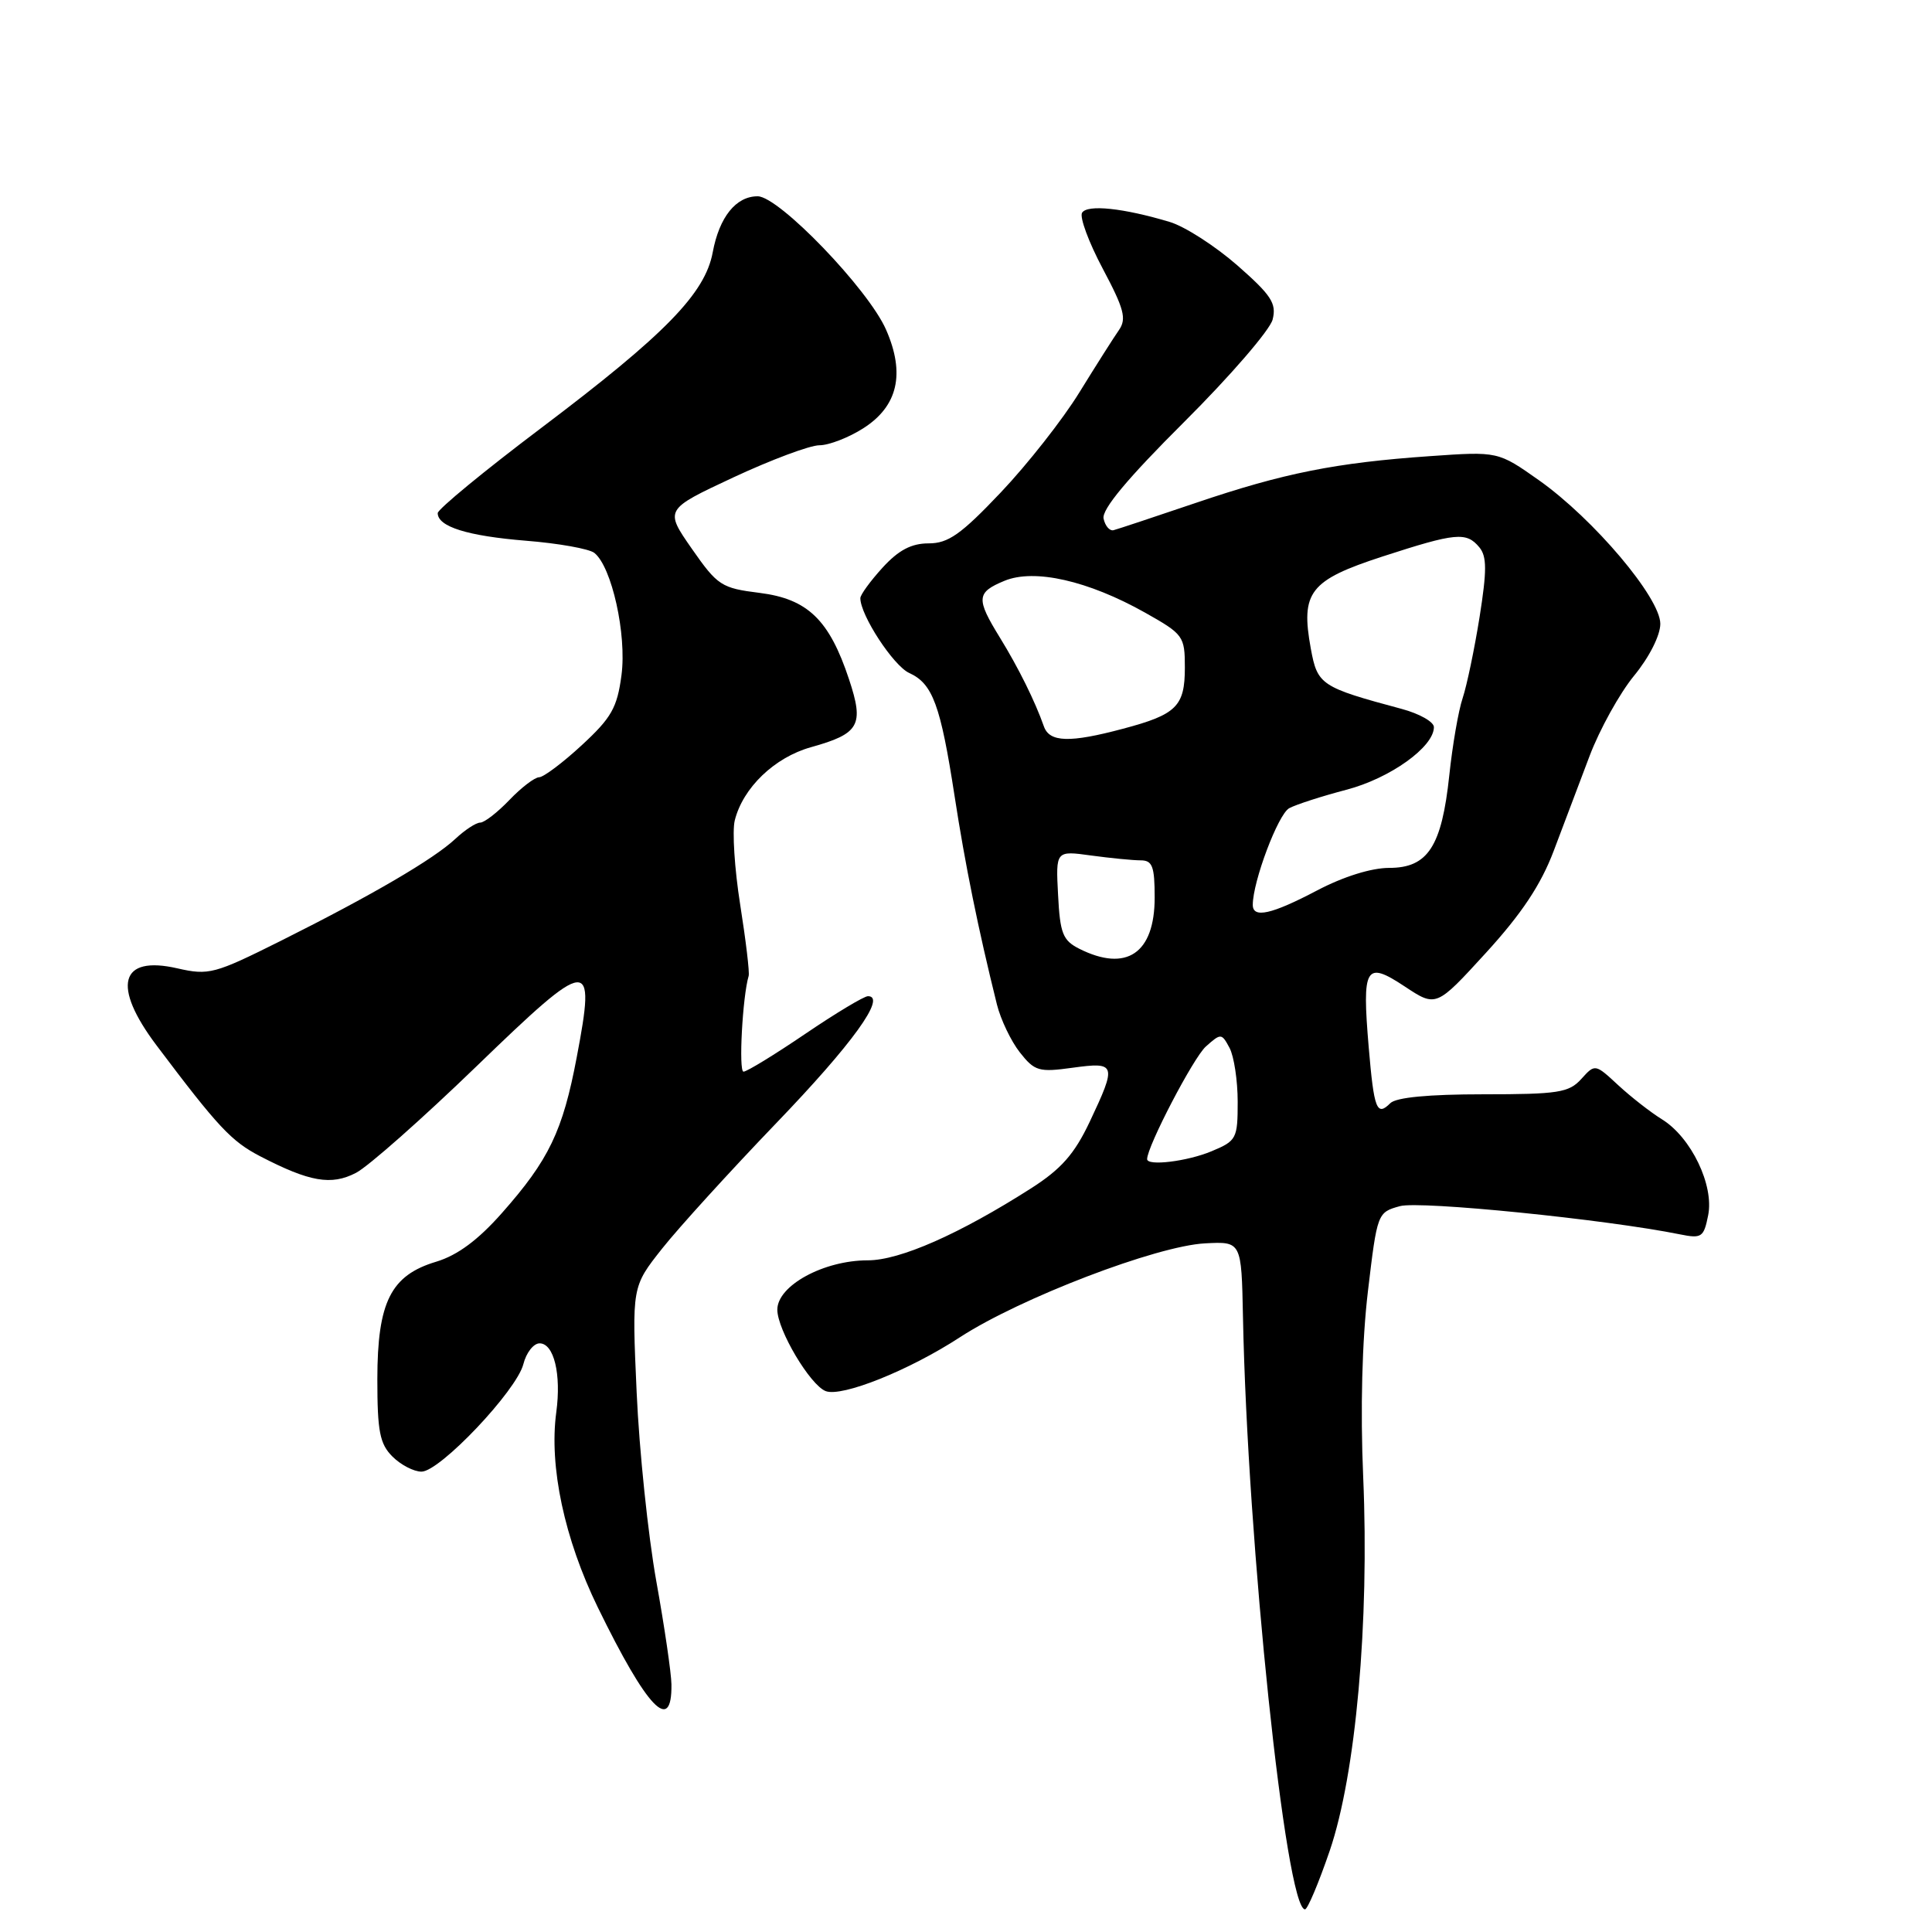<?xml version="1.0" encoding="UTF-8" standalone="no"?>
<!DOCTYPE svg PUBLIC "-//W3C//DTD SVG 1.1//EN" "http://www.w3.org/Graphics/SVG/1.1/DTD/svg11.dtd" >
<svg xmlns="http://www.w3.org/2000/svg" xmlns:xlink="http://www.w3.org/1999/xlink" version="1.1" viewBox="0 0 256 256">
 <g >
 <path fill="currentColor"
d=" M 176.19 245.25 C 179.65 235.12 181.46 215.00 180.63 195.70 C 180.24 186.75 180.48 177.64 181.26 171.07 C 182.49 160.72 182.52 160.64 185.50 159.82 C 188.16 159.09 212.78 161.57 222.61 163.56 C 225.48 164.14 225.76 163.95 226.34 161.03 C 227.14 157.05 224.09 150.72 220.24 148.33 C 218.73 147.40 216.12 145.36 214.43 143.80 C 211.36 140.95 211.35 140.95 209.52 142.98 C 207.89 144.78 206.46 145.00 196.55 145.00 C 189.30 145.00 184.99 145.41 184.22 146.18 C 182.43 147.97 182.06 147.01 181.36 138.75 C 180.46 128.07 180.93 127.27 186.13 130.71 C 190.30 133.47 190.30 133.47 196.90 126.25 C 201.62 121.08 204.17 117.25 205.87 112.76 C 207.17 109.32 209.32 103.64 210.64 100.14 C 211.97 96.64 214.61 91.87 216.52 89.54 C 218.54 87.08 220.00 84.19 220.00 82.66 C 220.00 79.21 211.18 68.78 203.94 63.65 C 198.50 59.81 198.50 59.81 189.50 60.44 C 176.98 61.31 170.09 62.69 158.50 66.62 C 153.00 68.48 148.08 70.12 147.56 70.25 C 147.04 70.39 146.44 69.70 146.23 68.72 C 145.97 67.51 149.38 63.41 156.92 55.90 C 163.01 49.83 168.28 43.73 168.63 42.34 C 169.17 40.20 168.46 39.12 163.95 35.16 C 161.02 32.60 157.00 30.01 155.00 29.41 C 148.86 27.57 144.08 27.06 143.38 28.19 C 143.03 28.77 144.26 32.10 146.12 35.60 C 148.95 40.92 149.30 42.24 148.27 43.73 C 147.59 44.70 145.23 48.42 143.02 52.00 C 140.82 55.58 136.13 61.54 132.61 65.25 C 127.34 70.81 125.65 72.00 123.05 72.00 C 120.76 72.00 119.07 72.89 116.94 75.22 C 115.32 77.00 114.00 78.81 114.00 79.26 C 114.00 81.52 118.38 88.21 120.47 89.17 C 123.59 90.59 124.62 93.39 126.49 105.50 C 127.88 114.55 129.61 123.08 132.10 133.11 C 132.60 135.10 133.96 137.95 135.13 139.44 C 137.10 141.94 137.65 142.10 142.13 141.48 C 147.90 140.69 148.00 141.00 144.39 148.65 C 142.36 152.93 140.62 154.90 136.64 157.45 C 127.13 163.52 119.24 167.00 114.99 167.00 C 109.14 167.00 103.00 170.35 103.00 173.54 C 103.00 176.22 107.35 183.54 109.41 184.33 C 111.56 185.15 120.49 181.57 127.20 177.19 C 135.17 172.01 153.24 165.08 159.69 164.75 C 164.50 164.50 164.50 164.50 164.70 174.50 C 165.29 204.48 170.38 253.00 172.92 253.00 C 173.26 253.00 174.73 249.51 176.19 245.25 Z  M 88.97 223.19 C 88.95 221.71 88.05 215.55 86.96 209.50 C 85.88 203.45 84.70 192.20 84.36 184.50 C 83.73 170.50 83.73 170.50 87.73 165.45 C 89.93 162.67 96.73 155.20 102.83 148.85 C 112.95 138.33 117.52 132.00 115.01 132.00 C 114.49 132.00 110.74 134.25 106.69 137.00 C 102.64 139.75 98.96 142.00 98.52 142.00 C 97.85 142.00 98.39 132.02 99.20 129.32 C 99.34 128.87 98.83 124.62 98.08 119.88 C 97.33 115.14 97.01 110.11 97.36 108.71 C 98.44 104.38 102.63 100.36 107.45 99.01 C 113.90 97.21 114.52 96.09 112.50 90.01 C 109.89 82.13 107.02 79.36 100.65 78.56 C 95.59 77.93 95.08 77.60 91.67 72.71 C 88.06 67.52 88.06 67.52 97.17 63.26 C 102.19 60.92 107.32 59.00 108.58 59.00 C 109.83 59.00 112.45 57.99 114.39 56.75 C 118.97 53.83 119.97 49.52 117.41 43.69 C 115.07 38.33 103.22 26.02 100.40 26.01 C 97.52 26.00 95.31 28.76 94.44 33.43 C 93.43 38.89 88.14 44.31 71.75 56.68 C 64.19 62.38 58.00 67.48 58.00 67.99 C 58.00 69.79 61.95 71.02 69.70 71.65 C 73.99 71.99 78.06 72.72 78.75 73.26 C 81.06 75.08 83.06 84.08 82.35 89.46 C 81.78 93.78 81.02 95.11 77.09 98.74 C 74.57 101.07 72.02 102.98 71.44 102.99 C 70.85 103.00 69.08 104.35 67.50 106.00 C 65.92 107.65 64.18 109.00 63.63 109.00 C 63.08 109.00 61.60 109.97 60.34 111.15 C 57.47 113.84 49.26 118.64 37.20 124.67 C 28.41 129.06 27.67 129.26 23.50 128.31 C 15.88 126.56 14.79 130.62 20.75 138.53 C 28.92 149.38 30.65 151.22 34.47 153.21 C 41.03 156.61 43.89 157.11 47.17 155.41 C 48.78 154.58 55.98 148.21 63.16 141.27 C 78.23 126.70 78.98 126.63 76.42 140.09 C 74.57 149.88 72.73 153.70 66.51 160.73 C 63.33 164.33 60.61 166.33 57.81 167.18 C 51.78 168.98 50.01 172.51 50.00 182.75 C 50.00 189.67 50.32 191.32 52.00 193.00 C 53.10 194.10 54.83 195.00 55.85 195.00 C 58.29 195.00 68.47 184.25 69.35 180.75 C 69.73 179.24 70.70 178.00 71.50 178.00 C 73.40 178.00 74.39 182.08 73.71 187.13 C 72.74 194.32 74.79 203.91 79.21 212.98 C 85.76 226.40 89.05 229.84 88.97 223.19 Z  M 152.00 153.59 C 152.00 151.91 158.14 140.13 159.78 138.67 C 161.78 136.89 161.87 136.89 162.92 138.85 C 163.51 139.96 164.00 143.17 164.00 145.99 C 164.00 150.88 163.85 151.17 160.53 152.55 C 157.33 153.89 152.00 154.54 152.00 153.59 Z  M 143.00 125.71 C 140.83 124.61 140.46 123.69 140.20 118.58 C 139.89 112.71 139.89 112.71 144.59 113.36 C 147.17 113.71 150.12 114.00 151.14 114.00 C 152.70 114.00 153.00 114.79 153.00 118.93 C 153.00 126.33 149.26 128.86 143.00 125.71 Z  M 166.00 119.90 C 166.00 116.80 169.36 107.88 170.83 107.09 C 171.76 106.59 175.16 105.50 178.39 104.65 C 184.18 103.14 190.00 98.98 190.00 96.35 C 190.00 95.65 188.09 94.57 185.75 93.94 C 175.03 91.06 174.57 90.76 173.69 85.95 C 172.32 78.45 173.53 76.89 183.19 73.74 C 192.92 70.58 194.30 70.45 196.02 72.52 C 197.02 73.73 197.03 75.58 196.05 81.77 C 195.37 86.02 194.36 90.85 193.81 92.50 C 193.25 94.15 192.46 98.75 192.04 102.72 C 191.04 112.17 189.20 115.00 184.08 115.00 C 181.71 115.00 177.99 116.16 174.50 118.00 C 168.49 121.16 166.00 121.72 166.00 119.90 Z  M 138.32 96.25 C 137.15 92.92 134.95 88.48 132.50 84.50 C 129.31 79.32 129.37 78.50 133.10 76.96 C 137.06 75.32 144.19 76.94 151.75 81.19 C 156.81 84.04 157.00 84.30 157.00 88.45 C 157.00 93.59 155.90 94.68 148.81 96.56 C 141.74 98.45 139.07 98.37 138.32 96.25 Z "/>
</g>
</svg>